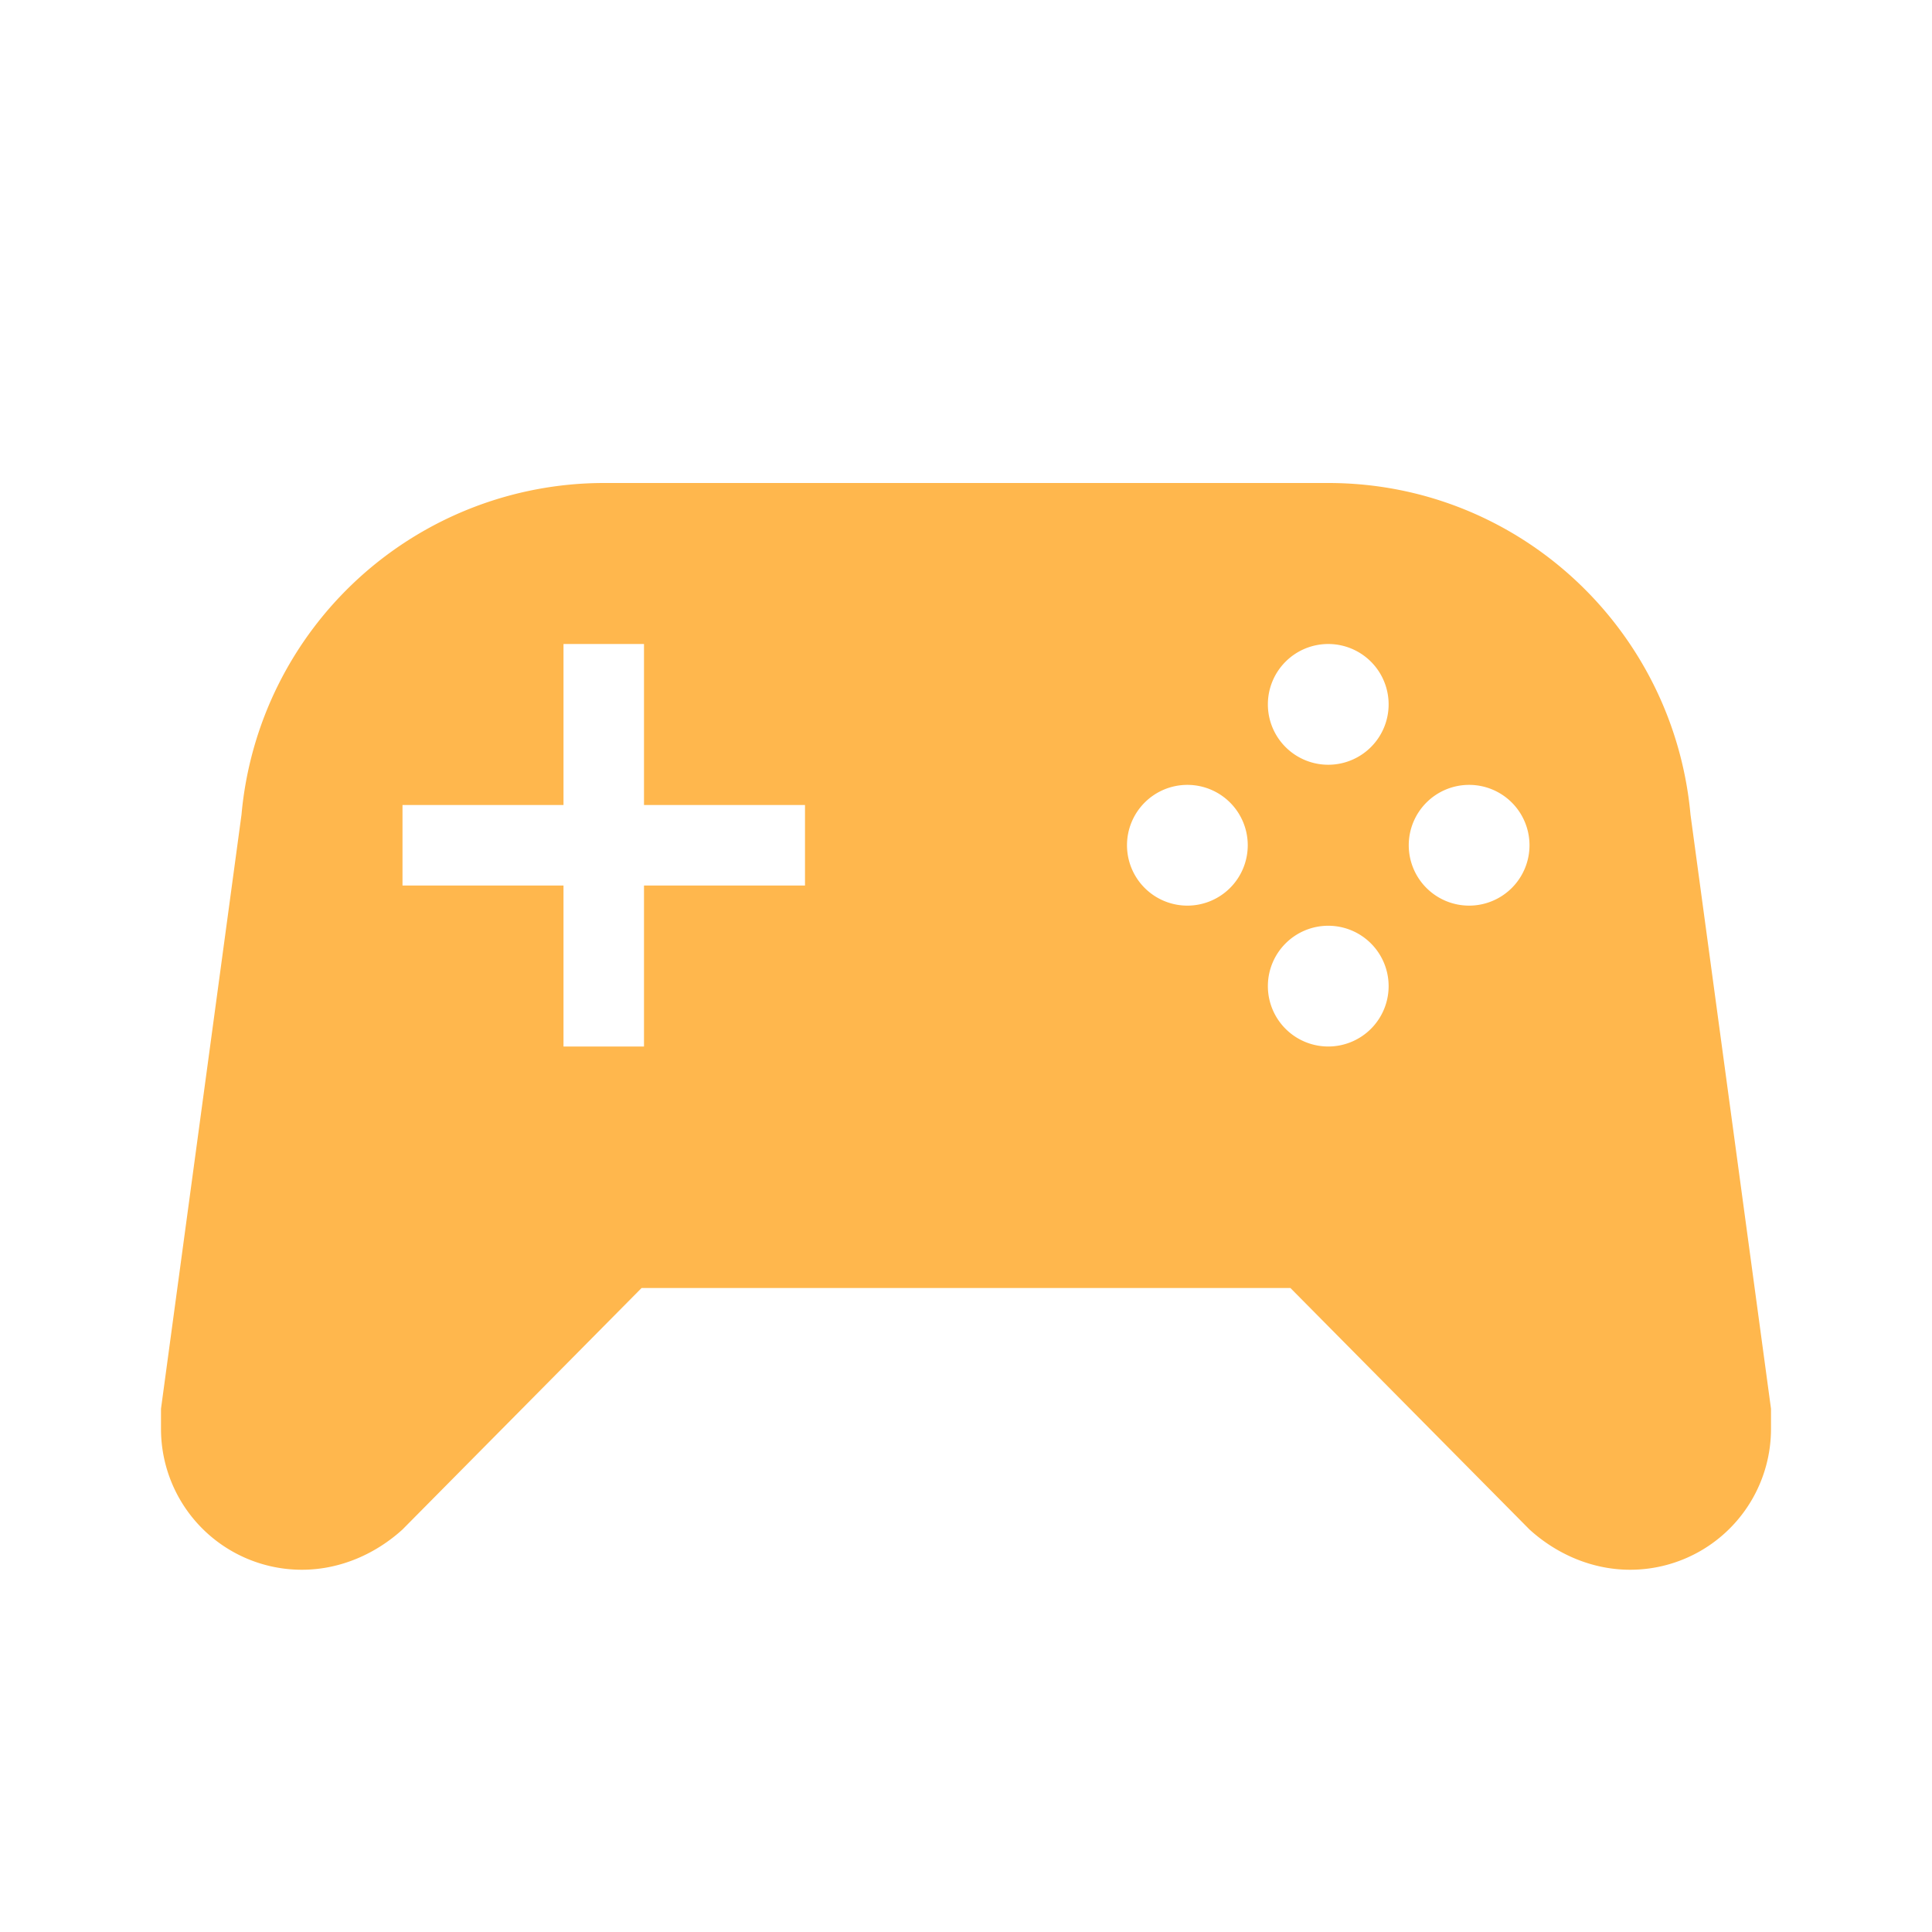 <svg xmlns="http://www.w3.org/2000/svg" width="16" height="16" viewBox="0 0 24 24">
  <path fill="#FFB74D"
        d="M7.97 16 5 19c-.33.3-.77.5-1.25.5A1.75 1.75 0 0 1 2 17.75v-.25l1-7.38A4.524 4.524 0 0 1 7.5 6h9c2.36 0 4.29 1.81 4.5 4.12l1 7.38v.25a1.75 1.75 0 0 1-1.75 1.75c-.48 0-.92-.2-1.25-.5l-2.97-3zM7 8v2H5v1h2v2h1v-2h2v-1H8V8zm9.5 0a.75.75 0 0 0-.75.75.75.75 0 0 0 .75.75.75.75 0 0 0 .75-.75.75.75 0 0 0-.75-.75m-1.75 1.75a.75.75 0 0 0-.75.75.75.75 0 0 0 .75.75.75.75 0 0 0 .75-.75.75.75 0 0 0-.75-.75m3.5 0a.75.75 0 0 0-.75.75.75.75 0 0 0 .75.75.75.75 0 0 0 .75-.75.75.75 0 0 0-.75-.75M16.5 11.5a.75.75 0 0 0-.75.75.75.75 0 0 0 .75.75.75.75 0 0 0 .75-.75.75.75 0 0 0-.75-.75"/>
</svg>